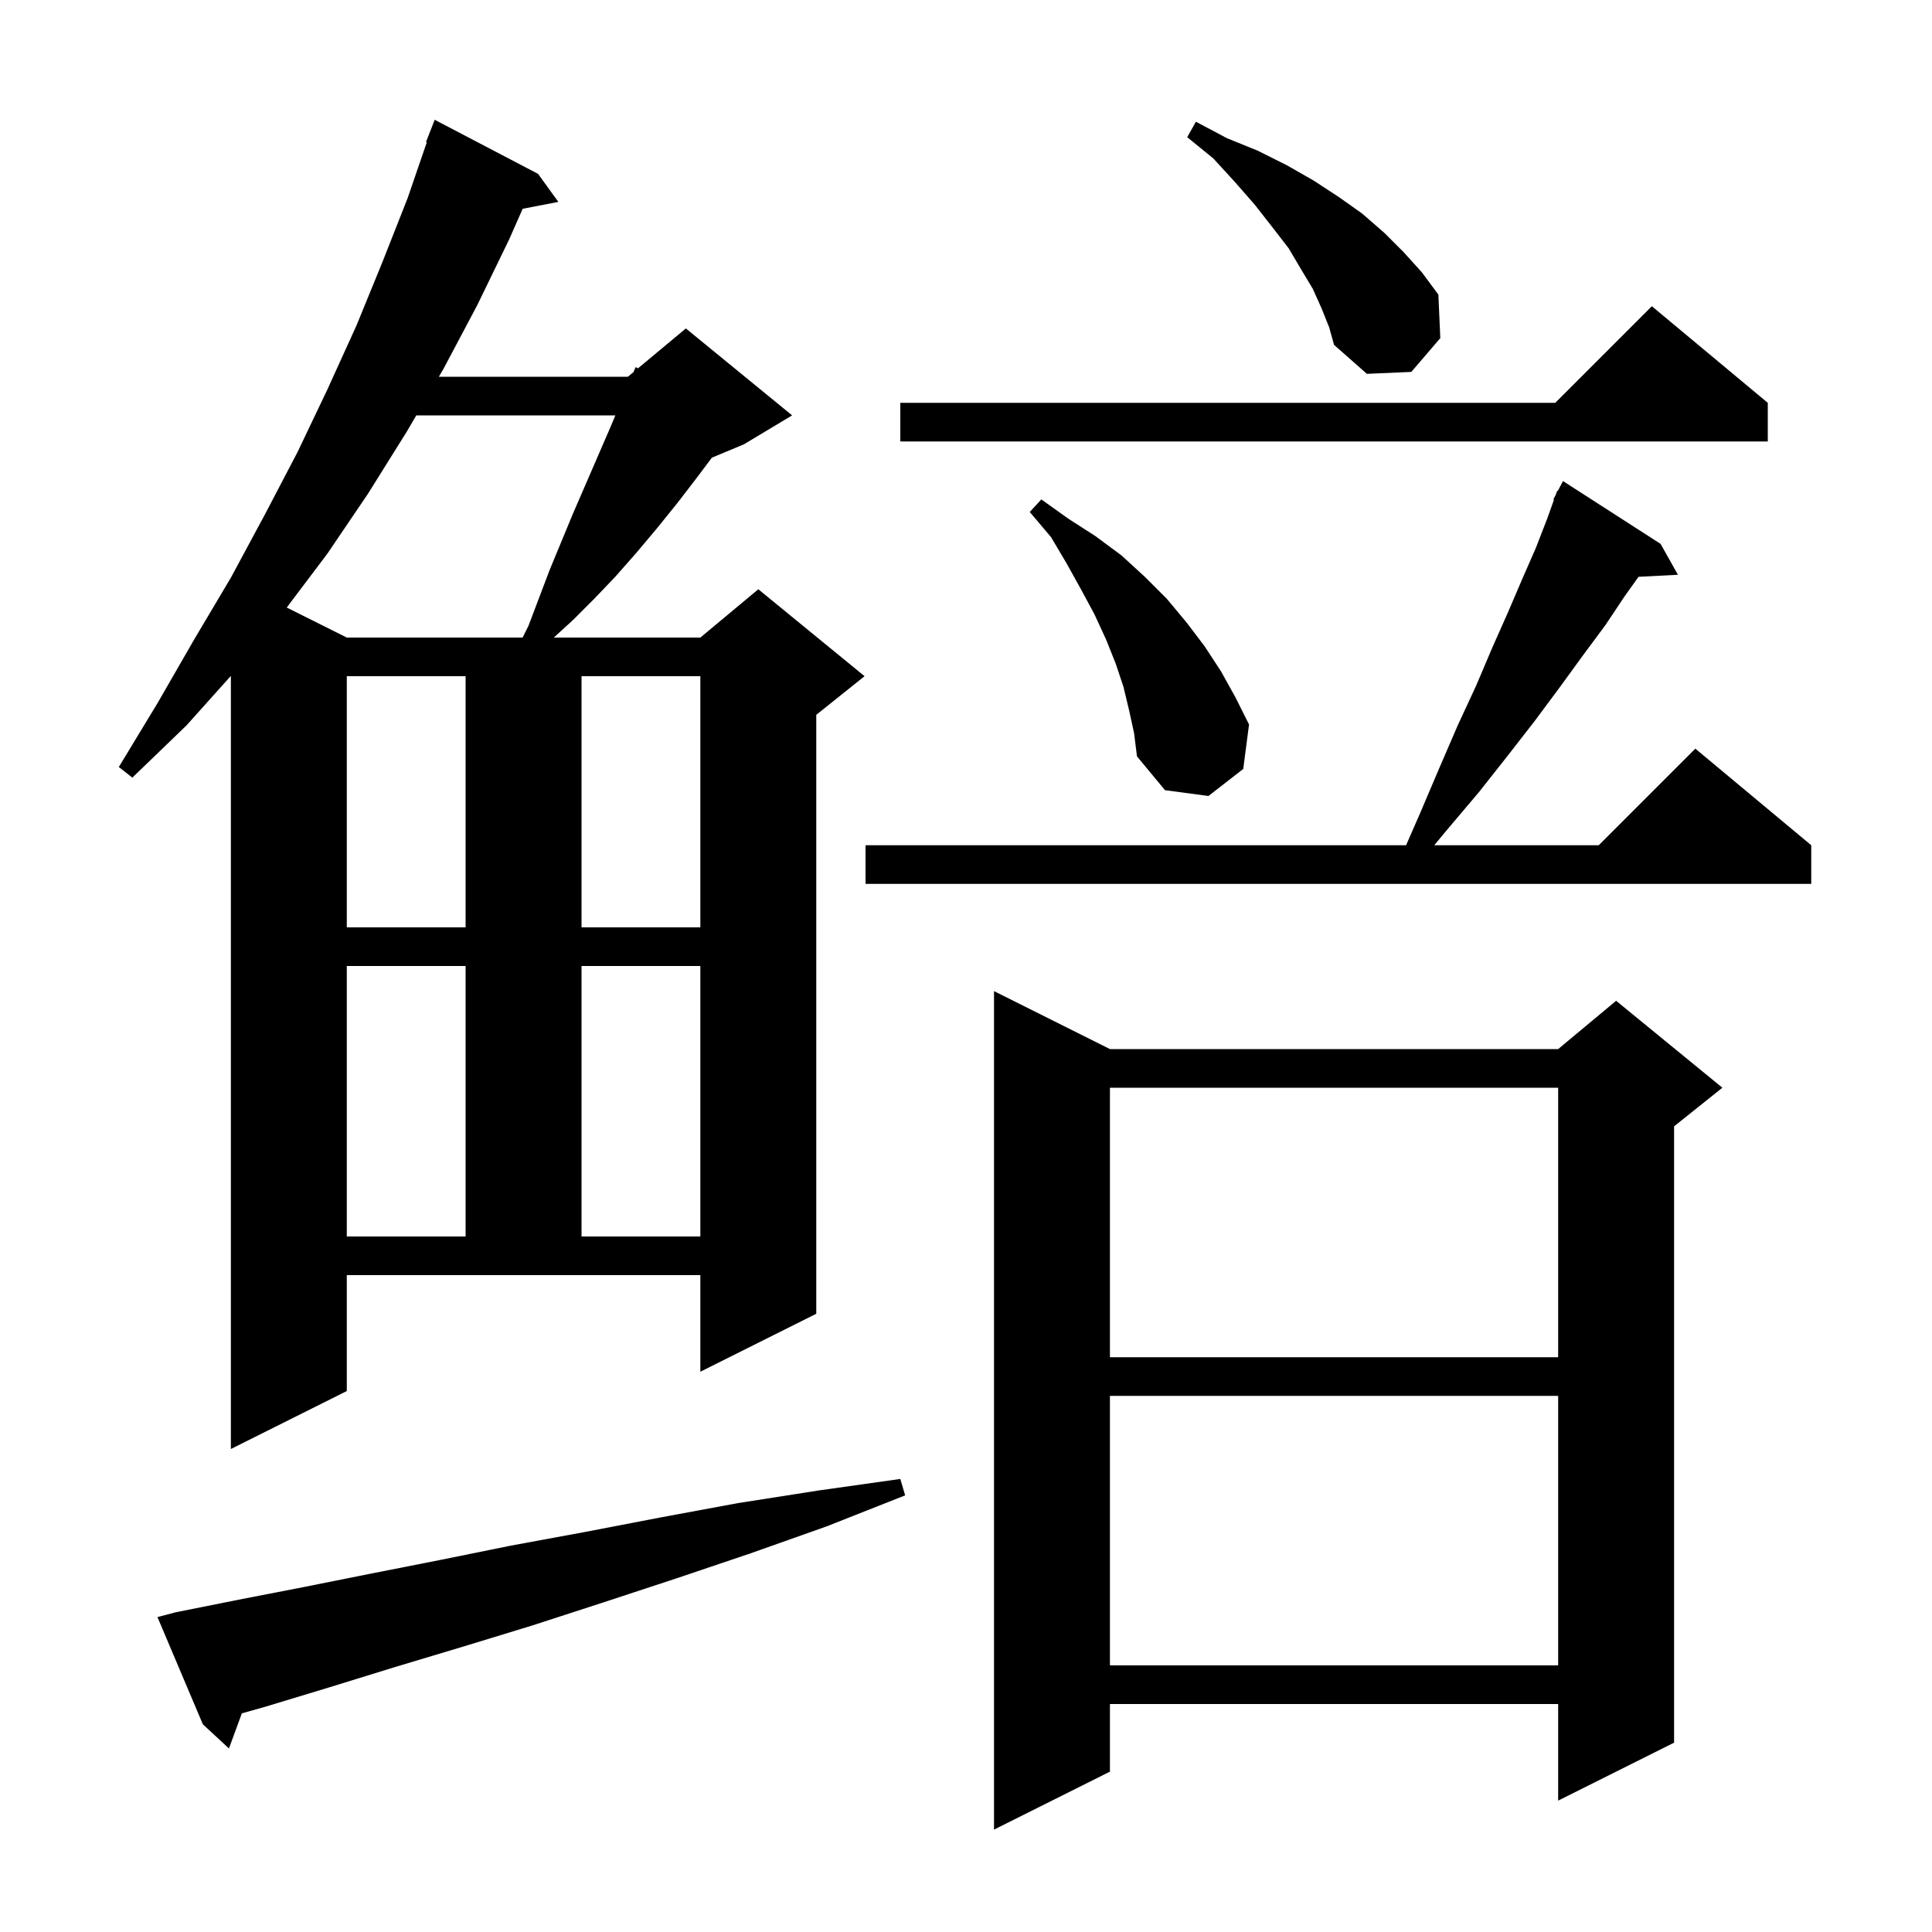 <svg xmlns="http://www.w3.org/2000/svg" xmlns:xlink="http://www.w3.org/1999/xlink" version="1.1" baseProfile="full" viewBox="0 0 200 200" width="200" height="200">
<g fill="black">
<path d="M 114.9 108.6 L 161.3 108.6 L 167.3 103.6 L 178.3 112.6 L 173.3 116.6 L 173.3 180.4 L 161.3 186.4 L 161.3 176.4 L 114.9 176.4 L 114.9 183.4 L 102.9 189.4 L 102.9 102.6 Z M 18.2 166.9 L 24.7 165.6 L 31.4 164.3 L 38.4 162.9 L 45.5 161.5 L 52.9 160.0 L 60.5 158.6 L 68.3 157.1 L 76.4 155.6 L 84.7 154.3 L 93.2 153.1 L 93.7 154.8 L 85.6 158.0 L 77.7 160.8 L 70.0 163.4 L 62.4 165.9 L 55.0 168.3 L 47.8 170.5 L 40.8 172.6 L 34.0 174.7 L 27.4 176.7 L 25.036 177.365 L 23.7 181.0 L 21.0 178.5 L 16.3 167.4 Z M 114.9 144.5 L 114.9 172.4 L 161.3 172.4 L 161.3 144.5 Z M 35.9 144.0 L 23.9 150.0 L 23.9 69.969 L 19.3 75.1 L 13.7 80.5 L 12.3 79.4 L 16.3 72.8 L 20.1 66.2 L 23.9 59.8 L 27.4 53.3 L 30.8 46.8 L 33.9 40.3 L 36.9 33.7 L 39.6 27.1 L 42.2 20.5 L 44.183 14.724 L 44.1 14.7 L 45.0 12.4 L 55.7 18.0 L 57.8 20.9 L 54.106 21.613 L 52.7 24.8 L 49.4 31.6 L 45.9 38.2 L 45.432 39.0 L 65.0 39.0 L 65.585 38.512 L 65.8 38.0 L 66.038 38.135 L 71.0 34.0 L 82.0 43.0 L 77.0 46.0 L 73.691 47.379 L 72.1 49.5 L 70.1 52.1 L 68.0 54.7 L 65.9 57.2 L 63.7 59.7 L 61.5 62.0 L 59.3 64.2 L 57.329 66.0 L 72.5 66.0 L 78.5 61.0 L 89.5 70.0 L 84.5 74.0 L 84.5 136.0 L 72.5 142.0 L 72.5 132.0 L 35.9 132.0 Z M 114.9 112.6 L 114.9 140.5 L 161.3 140.5 L 161.3 112.6 Z M 35.9 100.0 L 35.9 128.0 L 48.2 128.0 L 48.2 100.0 Z M 60.2 100.0 L 60.2 128.0 L 72.5 128.0 L 72.5 100.0 Z M 35.9 70.0 L 35.9 96.0 L 48.2 96.0 L 48.2 70.0 Z M 60.2 70.0 L 60.2 96.0 L 72.5 96.0 L 72.5 70.0 Z M 171.9 56.3 L 173.7 59.5 L 169.621 59.711 L 168.2 61.7 L 166.2 64.7 L 163.9 67.8 L 161.5 71.1 L 158.9 74.6 L 156.1 78.2 L 153.1 82.0 L 149.8 85.9 L 148.473 87.5 L 165.5 87.5 L 175.5 77.5 L 187.5 87.5 L 187.5 91.5 L 89.6 91.5 L 89.6 87.5 L 145.556 87.5 L 147.0 84.2 L 149.0 79.5 L 150.9 75.1 L 152.8 71.0 L 154.5 67.0 L 156.1 63.4 L 157.6 59.9 L 159.0 56.7 L 160.2 53.6 L 160.868 51.728 L 160.8 51.7 L 161.044 51.236 L 161.2 50.8 L 161.258 50.83 L 161.8 49.8 Z M 116.9 73.6 L 116.3 71.1 L 115.5 68.7 L 114.5 66.2 L 113.3 63.6 L 111.9 61.0 L 110.4 58.3 L 108.8 55.6 L 106.6 53.0 L 107.8 51.7 L 110.6 53.7 L 113.4 55.5 L 116.1 57.5 L 118.5 59.7 L 120.8 62.0 L 122.8 64.4 L 124.7 66.9 L 126.4 69.5 L 127.9 72.2 L 129.3 75.0 L 128.7 79.6 L 125.1 82.4 L 120.6 81.8 L 117.7 78.3 L 117.4 75.9 Z M 43.094 43.0 L 42.1 44.7 L 38.1 51.1 L 33.9 57.3 L 29.683 62.892 L 35.9 66.0 L 54.1 66.0 L 54.7 64.8 L 56.9 59.0 L 59.3 53.2 L 63.2 44.2 L 63.703 43.0 Z M 183.0 41.7 L 183.0 45.7 L 93.2 45.7 L 93.2 41.7 L 161.0 41.7 L 171.0 31.7 Z M 136.8 31.9 L 135.9 29.9 L 134.7 27.9 L 133.4 25.7 L 131.7 23.5 L 129.9 21.2 L 127.8 18.8 L 125.6 16.4 L 122.9 14.2 L 123.8 12.6 L 127.0 14.3 L 130.2 15.6 L 133.2 17.1 L 136.0 18.7 L 138.6 20.4 L 141.0 22.1 L 143.3 24.1 L 145.3 26.1 L 147.2 28.2 L 148.9 30.5 L 149.1 35.0 L 146.1 38.5 L 141.5 38.7 L 138.1 35.7 L 137.6 33.9 Z " />
</g>
</svg>
